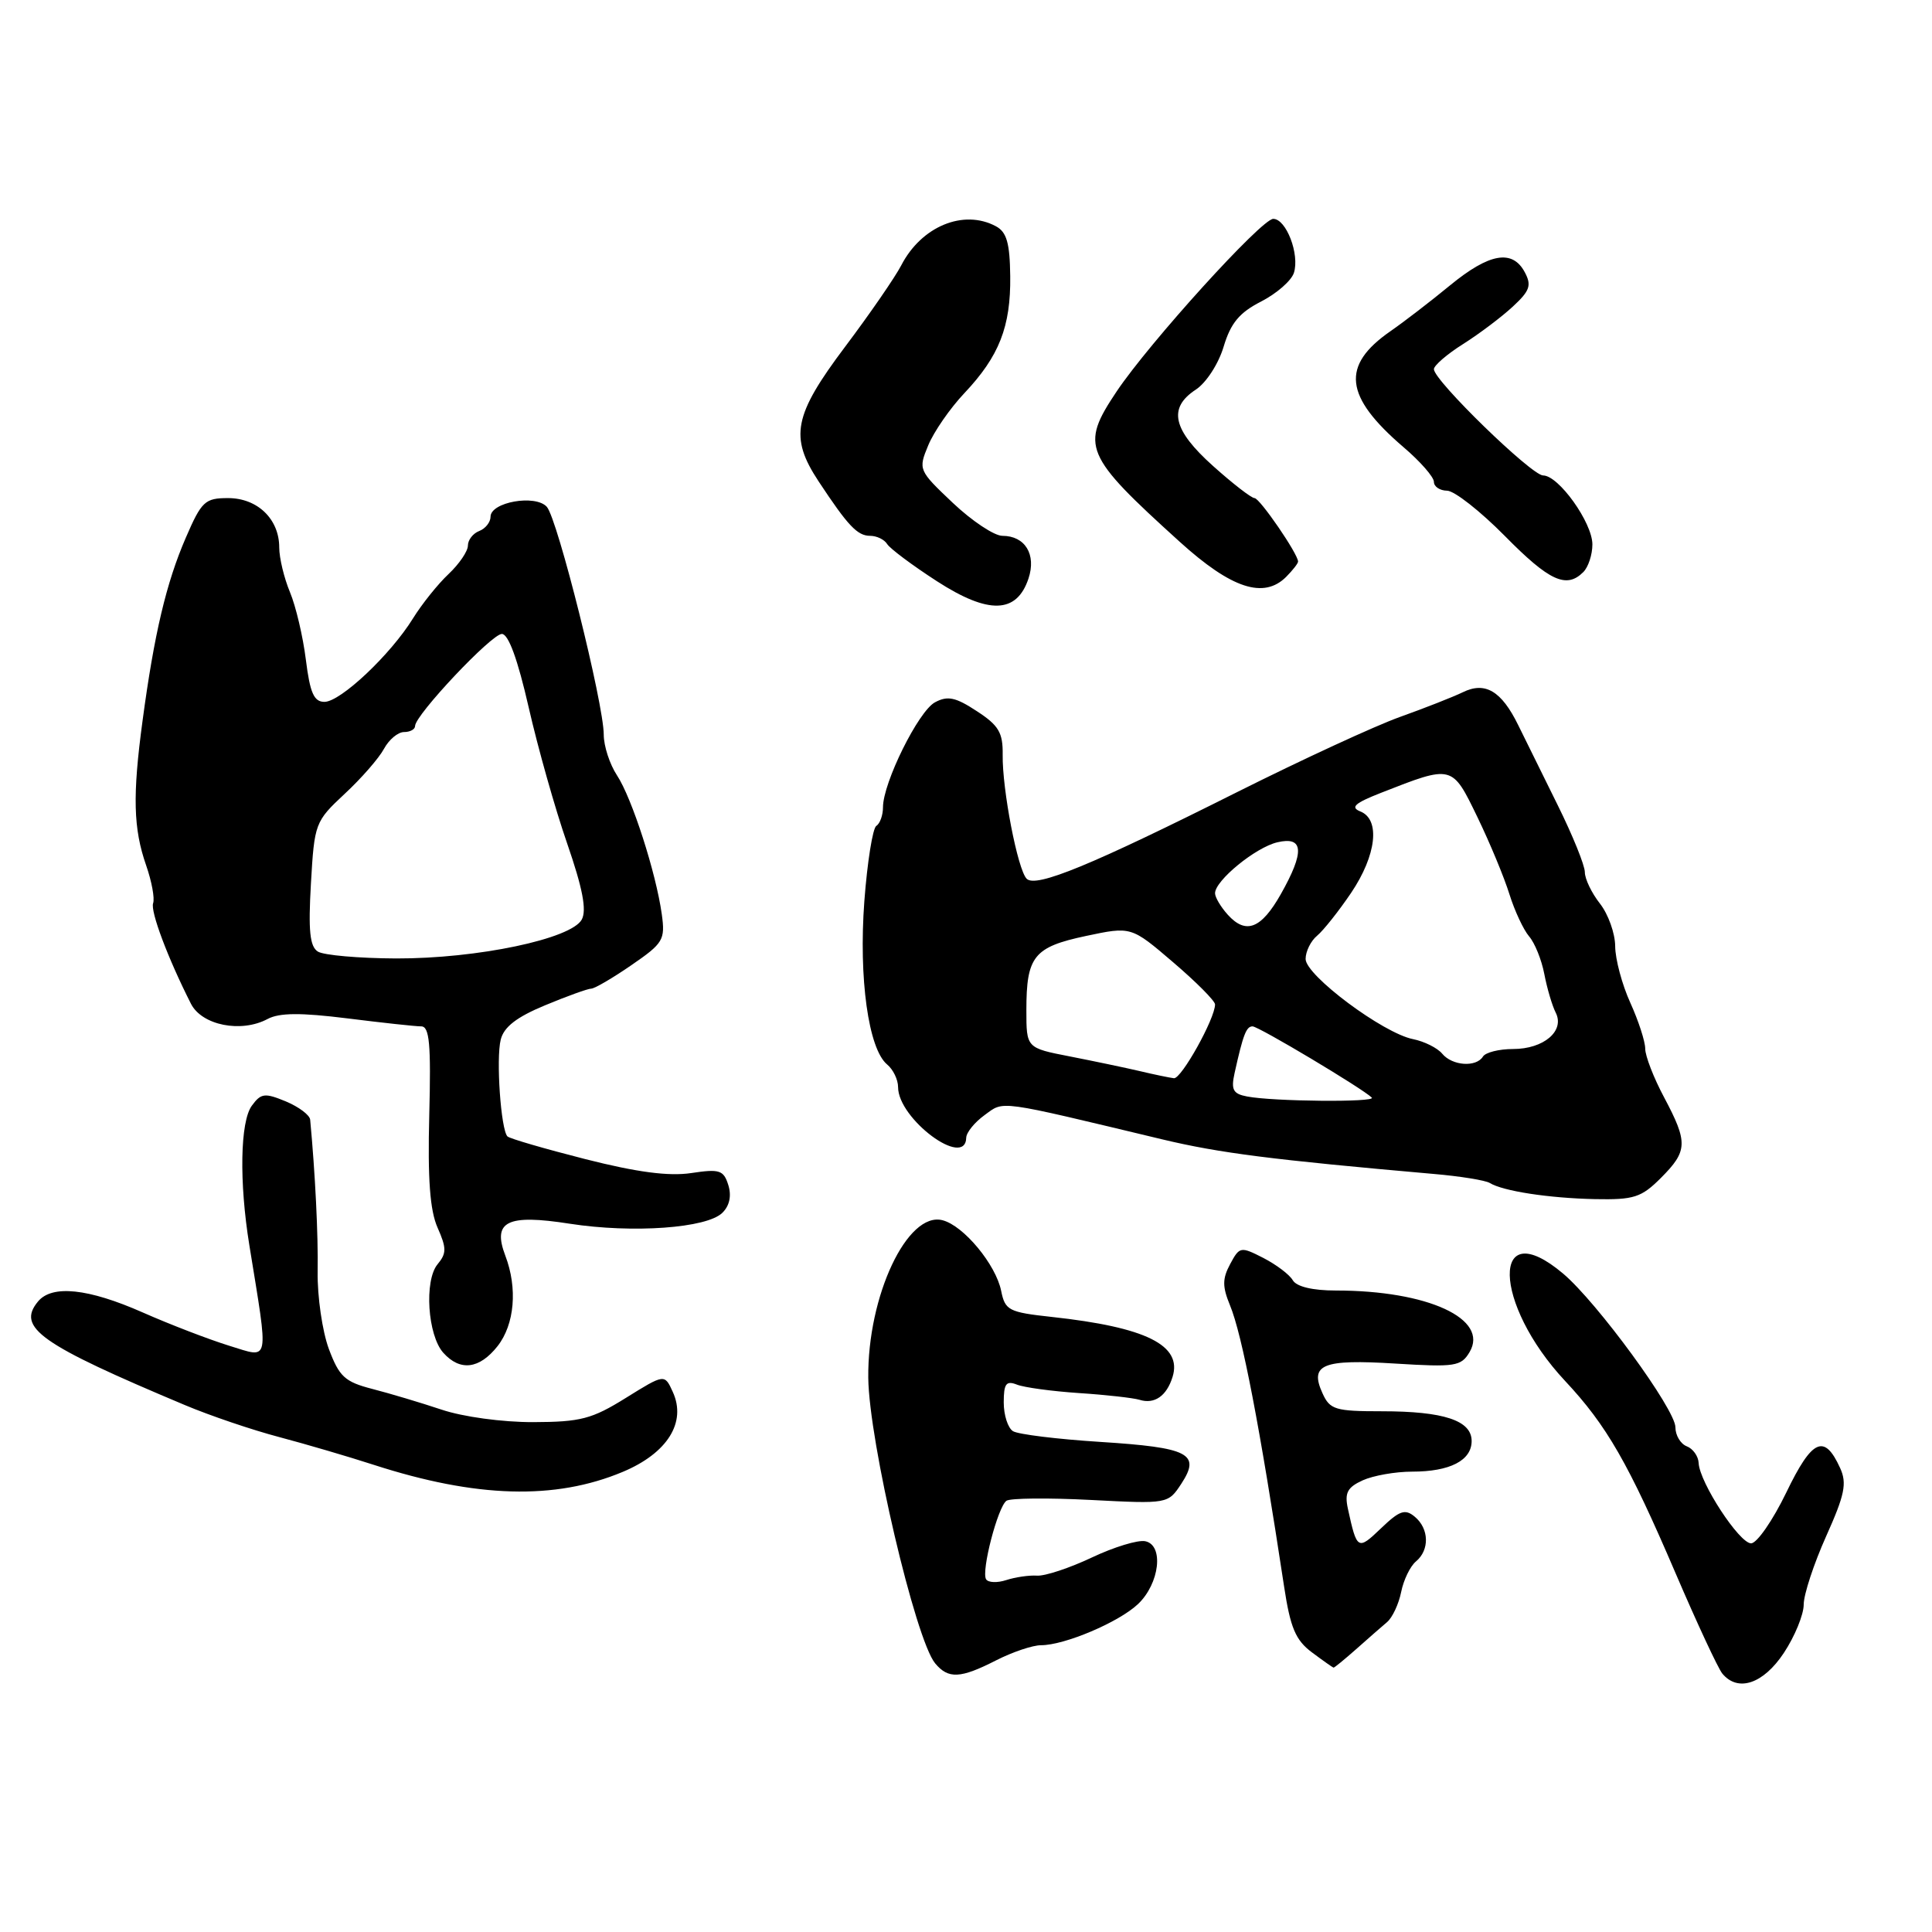 <?xml version="1.0" encoding="UTF-8" standalone="no"?>
<!DOCTYPE svg PUBLIC "-//W3C//DTD SVG 1.1//EN" "http://www.w3.org/Graphics/SVG/1.1/DTD/svg11.dtd" >
<svg xmlns="http://www.w3.org/2000/svg" xmlns:xlink="http://www.w3.org/1999/xlink" version="1.1" viewBox="0 0 256 256">
 <g >
 <path fill="currentColor"
d=" M 236.37 219.02 C 237.82 216.83 239.00 213.95 239.00 212.61 C 239.00 211.28 240.34 207.21 241.97 203.57 C 244.44 198.07 244.75 196.55 243.83 194.53 C 241.74 189.93 240.12 190.66 236.69 197.77 C 234.90 201.47 232.80 204.50 232.03 204.50 C 230.47 204.50 225.20 196.43 225.08 193.86 C 225.04 192.95 224.32 191.95 223.50 191.64 C 222.68 191.32 222.00 190.19 222.00 189.12 C 222.00 186.75 211.61 172.54 207.11 168.75 C 197.53 160.68 197.77 172.70 207.39 182.99 C 212.90 188.88 215.77 193.87 222.04 208.50 C 224.87 215.10 227.65 221.06 228.21 221.75 C 230.28 224.26 233.65 223.13 236.37 219.02 Z  M 132.00 220.00 C 134.16 218.90 136.83 218.00 137.94 218.00 C 141.07 218.00 148.25 214.95 150.79 212.55 C 153.66 209.83 154.25 204.73 151.75 204.22 C 150.79 204.02 147.60 204.99 144.67 206.38 C 141.73 207.77 138.47 208.85 137.42 208.78 C 136.36 208.71 134.53 208.98 133.33 209.37 C 132.14 209.76 130.94 209.71 130.66 209.26 C 130.00 208.19 132.21 199.69 133.36 198.86 C 133.85 198.51 138.87 198.46 144.51 198.75 C 154.77 199.28 154.77 199.28 156.54 196.59 C 159.13 192.62 157.55 191.81 145.79 191.06 C 140.11 190.70 134.91 190.06 134.23 189.64 C 133.55 189.22 133.00 187.51 133.00 185.83 C 133.00 183.34 133.32 182.91 134.75 183.47 C 135.71 183.85 139.42 184.35 142.99 184.59 C 146.55 184.82 150.15 185.23 150.99 185.48 C 152.97 186.10 154.58 184.99 155.37 182.45 C 156.68 178.25 151.86 175.86 139.36 174.50 C 133.66 173.88 133.18 173.63 132.66 171.05 C 131.96 167.57 127.70 162.42 124.90 161.69 C 120.24 160.47 114.94 171.71 115.05 182.57 C 115.14 190.97 121.30 217.24 123.91 220.40 C 125.66 222.50 127.26 222.42 132.00 220.00 Z  M 179.70 218.52 C 181.24 217.15 183.08 215.54 183.79 214.94 C 184.50 214.34 185.34 212.54 185.66 210.95 C 185.98 209.35 186.86 207.53 187.62 206.90 C 189.45 205.38 189.37 202.55 187.46 200.97 C 186.18 199.90 185.45 200.15 182.99 202.51 C 179.91 205.46 179.80 205.40 178.60 199.90 C 178.15 197.81 178.53 197.08 180.57 196.15 C 181.96 195.52 184.90 195.00 187.11 195.00 C 192.13 195.00 195.00 193.52 195.00 190.94 C 195.00 188.22 191.30 187.00 183.10 187.00 C 176.93 187.00 176.22 186.79 175.24 184.62 C 173.49 180.79 175.23 180.08 184.88 180.68 C 192.80 181.17 193.60 181.05 194.72 179.17 C 197.35 174.76 189.21 171.00 177.00 171.00 C 173.92 171.00 171.80 170.49 171.30 169.64 C 170.86 168.88 169.10 167.56 167.39 166.68 C 164.39 165.15 164.25 165.17 163.00 167.50 C 161.96 169.44 161.96 170.48 162.98 172.96 C 164.59 176.84 166.93 189.00 170.15 210.23 C 170.98 215.70 171.67 217.33 173.84 218.95 C 175.30 220.04 176.59 220.95 176.70 220.97 C 176.81 220.99 178.16 219.88 179.70 218.52 Z  M 82.52 195.03 C 88.44 192.55 90.99 188.47 89.15 184.44 C 88.06 182.04 88.06 182.04 82.93 185.23 C 78.43 188.03 76.94 188.42 70.65 188.44 C 66.57 188.45 61.35 187.74 58.50 186.78 C 55.75 185.86 51.62 184.63 49.33 184.04 C 45.69 183.10 44.95 182.42 43.57 178.73 C 42.71 176.40 42.04 171.80 42.09 168.50 C 42.17 163.61 41.77 155.52 41.10 148.37 C 41.05 147.75 39.59 146.66 37.87 145.94 C 35.08 144.79 34.58 144.85 33.37 146.51 C 31.82 148.62 31.68 156.63 33.04 165.00 C 35.63 180.97 35.82 179.98 30.38 178.32 C 27.70 177.49 22.54 175.51 18.92 173.91 C 11.70 170.72 6.90 170.21 5.04 172.45 C 2.17 175.91 5.29 178.11 24.50 186.18 C 27.80 187.57 33.42 189.48 37.00 190.42 C 40.58 191.37 46.20 193.02 49.50 194.09 C 63.09 198.49 73.55 198.79 82.52 195.03 Z  M 65.93 178.37 C 68.19 175.49 68.60 170.70 66.96 166.39 C 65.22 161.82 67.18 160.85 75.50 162.15 C 83.85 163.44 93.69 162.74 95.73 160.69 C 96.68 159.75 96.95 158.43 96.50 157.01 C 95.88 155.04 95.34 154.87 91.57 155.44 C 88.61 155.88 84.41 155.33 77.56 153.59 C 72.18 152.22 67.53 150.87 67.24 150.58 C 66.37 149.70 65.71 140.29 66.35 137.75 C 66.77 136.07 68.47 134.76 72.24 133.20 C 75.15 131.99 77.90 131.00 78.34 131.00 C 78.78 131.00 81.18 129.60 83.66 127.89 C 87.89 124.98 88.16 124.54 87.69 121.14 C 86.93 115.66 83.73 105.72 81.75 102.73 C 80.79 101.27 80.00 98.85 80.00 97.35 C 80.00 93.25 73.87 68.70 72.45 67.15 C 70.93 65.48 65.00 66.53 65.00 68.47 C 65.00 69.19 64.32 70.05 63.50 70.36 C 62.67 70.68 62.00 71.55 62.00 72.29 C 62.00 73.04 60.85 74.73 59.44 76.06 C 58.03 77.38 55.91 80.03 54.73 81.93 C 51.76 86.74 45.12 93.00 42.99 93.00 C 41.60 93.00 41.08 91.82 40.53 87.43 C 40.15 84.36 39.20 80.33 38.42 78.46 C 37.64 76.59 37.00 73.93 37.00 72.54 C 37.00 68.78 34.12 66.00 30.22 66.00 C 27.16 66.00 26.71 66.42 24.62 71.25 C 22.03 77.23 20.43 84.00 18.89 95.50 C 17.55 105.42 17.66 109.78 19.37 114.68 C 20.10 116.78 20.52 119.03 20.29 119.68 C 19.91 120.76 22.24 126.96 25.30 133.00 C 26.75 135.86 31.95 136.90 35.46 135.02 C 37.02 134.19 39.84 134.17 46.02 134.94 C 50.65 135.52 55.06 136.00 55.81 136.00 C 56.91 136.00 57.12 138.33 56.88 147.75 C 56.66 156.22 56.97 160.39 57.98 162.67 C 59.18 165.38 59.18 166.08 57.98 167.52 C 56.19 169.68 56.66 176.93 58.74 179.25 C 60.97 181.73 63.52 181.42 65.93 178.37 Z  M 220.08 156.08 C 223.64 152.51 223.68 151.39 220.50 145.40 C 219.12 142.82 218.00 139.92 218.00 138.96 C 218.00 138.00 217.11 135.26 216.02 132.86 C 214.93 130.46 214.03 127.10 214.02 125.38 C 214.01 123.67 213.10 121.13 212.00 119.73 C 210.90 118.33 210.00 116.46 210.00 115.57 C 210.00 114.67 208.39 110.70 206.42 106.72 C 204.45 102.75 202.09 97.96 201.17 96.08 C 198.95 91.55 196.79 90.27 193.82 91.73 C 192.54 92.35 188.80 93.82 185.50 95.00 C 182.20 96.18 172.53 100.65 164.00 104.92 C 144.60 114.65 137.27 117.67 136.04 116.44 C 134.85 115.25 132.79 104.60 132.86 100.00 C 132.90 97.08 132.34 96.12 129.43 94.23 C 126.62 92.38 125.56 92.16 123.89 93.06 C 121.70 94.23 117.00 103.72 117.00 106.97 C 117.00 108.02 116.60 109.13 116.12 109.43 C 115.64 109.72 114.92 114.22 114.53 119.41 C 113.77 129.63 115.07 138.99 117.55 141.05 C 118.35 141.71 119.00 143.06 119.00 144.05 C 119.00 148.27 127.93 154.90 128.03 150.75 C 128.05 150.06 129.14 148.71 130.47 147.75 C 133.10 145.84 131.88 145.67 154.00 150.97 C 161.61 152.79 168.55 153.67 189.93 155.55 C 193.47 155.85 196.83 156.40 197.40 156.75 C 199.16 157.83 205.23 158.76 211.33 158.89 C 216.51 158.99 217.48 158.68 220.08 156.08 Z  M 136.28 76.66 C 137.34 73.47 135.83 71.00 132.82 71.00 C 131.75 71.00 128.80 69.04 126.26 66.64 C 121.70 62.32 121.66 62.23 123.00 59.00 C 123.75 57.19 125.89 54.10 127.77 52.11 C 132.40 47.21 133.94 43.28 133.86 36.60 C 133.81 32.20 133.39 30.74 131.96 29.98 C 127.67 27.68 122.09 29.99 119.42 35.16 C 118.60 36.74 115.25 41.60 111.97 45.96 C 105.16 55.02 104.59 57.90 108.46 63.77 C 112.36 69.68 113.61 71.00 115.30 71.00 C 116.17 71.00 117.19 71.49 117.56 72.10 C 117.94 72.70 120.89 74.91 124.14 77.01 C 130.99 81.44 134.72 81.33 136.28 76.66 Z  M 170.43 76.43 C 171.29 75.56 172.00 74.66 172.00 74.41 C 172.00 73.40 166.92 66.00 166.23 66.00 C 165.82 66.00 163.35 64.09 160.74 61.75 C 155.38 56.95 154.73 54.06 158.46 51.62 C 159.83 50.72 161.46 48.21 162.14 45.93 C 163.08 42.80 164.23 41.42 167.11 39.95 C 169.17 38.89 171.12 37.19 171.45 36.15 C 172.23 33.70 170.43 29.00 168.71 29.00 C 167.17 29.00 152.29 45.40 147.94 51.90 C 143.12 59.11 143.62 60.29 156.33 71.80 C 163.18 78.00 167.46 79.40 170.43 76.43 Z  M 209.80 75.80 C 210.46 75.14 211.00 73.49 211.00 72.14 C 211.00 69.26 206.53 63.00 204.47 63.00 C 202.94 63.00 190.00 50.42 190.00 48.92 C 190.00 48.43 191.75 46.92 193.88 45.58 C 196.02 44.23 198.97 42.00 200.45 40.63 C 202.72 38.53 202.97 37.81 202.04 36.07 C 200.40 33.00 197.34 33.54 192.14 37.81 C 189.59 39.91 186.04 42.64 184.25 43.88 C 177.66 48.45 178.12 52.52 185.97 59.25 C 188.19 61.14 190.00 63.21 190.00 63.85 C 190.00 64.48 190.79 65.01 191.75 65.02 C 192.71 65.03 196.15 67.73 199.40 71.02 C 205.30 77.01 207.56 78.04 209.80 75.80 Z  M 42.12 126.09 C 41.05 125.42 40.84 123.32 41.20 117.07 C 41.66 109.08 41.75 108.85 45.68 105.18 C 47.89 103.13 50.23 100.44 50.88 99.22 C 51.54 98.00 52.73 97.00 53.54 97.00 C 54.34 97.00 55.00 96.64 55.00 96.20 C 55.00 94.75 65.13 84.00 66.50 84.00 C 67.37 84.00 68.60 87.37 70.05 93.72 C 71.27 99.07 73.56 107.19 75.15 111.76 C 77.20 117.69 77.76 120.58 77.09 121.84 C 75.71 124.41 63.24 127.03 52.50 127.00 C 47.55 126.98 42.88 126.57 42.12 126.09 Z  M 165.25 145.29 C 163.38 144.94 163.10 144.40 163.59 142.18 C 164.72 137.08 165.14 136.00 165.97 136.00 C 166.77 136.00 180.59 144.26 181.77 145.44 C 182.41 146.08 168.68 145.96 165.25 145.29 Z  M 151.00 141.92 C 149.07 141.47 144.91 140.60 141.75 139.98 C 136.00 138.86 136.00 138.86 136.00 133.86 C 136.00 126.71 136.98 125.49 143.90 124.02 C 149.89 122.75 149.89 122.75 155.44 127.50 C 158.50 130.11 161.00 132.63 161.00 133.09 C 161.00 134.97 156.53 142.99 155.55 142.87 C 154.97 142.80 152.93 142.38 151.00 141.92 Z  M 191.10 139.62 C 190.47 138.86 188.73 137.99 187.23 137.69 C 183.24 136.89 173.00 129.24 173.00 127.07 C 173.00 126.07 173.69 124.67 174.53 123.98 C 175.37 123.28 177.39 120.73 179.03 118.31 C 182.39 113.32 182.93 108.58 180.25 107.52 C 178.89 106.97 179.51 106.42 183.00 105.05 C 192.49 101.33 192.39 101.31 195.76 108.26 C 197.42 111.69 199.33 116.30 200.01 118.50 C 200.70 120.70 201.87 123.20 202.61 124.07 C 203.36 124.93 204.27 127.18 204.63 129.07 C 204.99 130.95 205.67 133.26 206.14 134.18 C 207.37 136.60 204.56 139.00 200.49 139.00 C 198.63 139.00 196.84 139.45 196.50 140.00 C 195.60 141.45 192.43 141.23 191.10 139.62 Z  M 162.69 121.21 C 161.76 120.18 161.00 118.90 161.00 118.36 C 161.00 116.68 166.36 112.29 169.25 111.61 C 172.76 110.78 172.89 112.86 169.71 118.49 C 167.11 123.08 165.09 123.86 162.69 121.21 Z "/>
</g>
</svg>